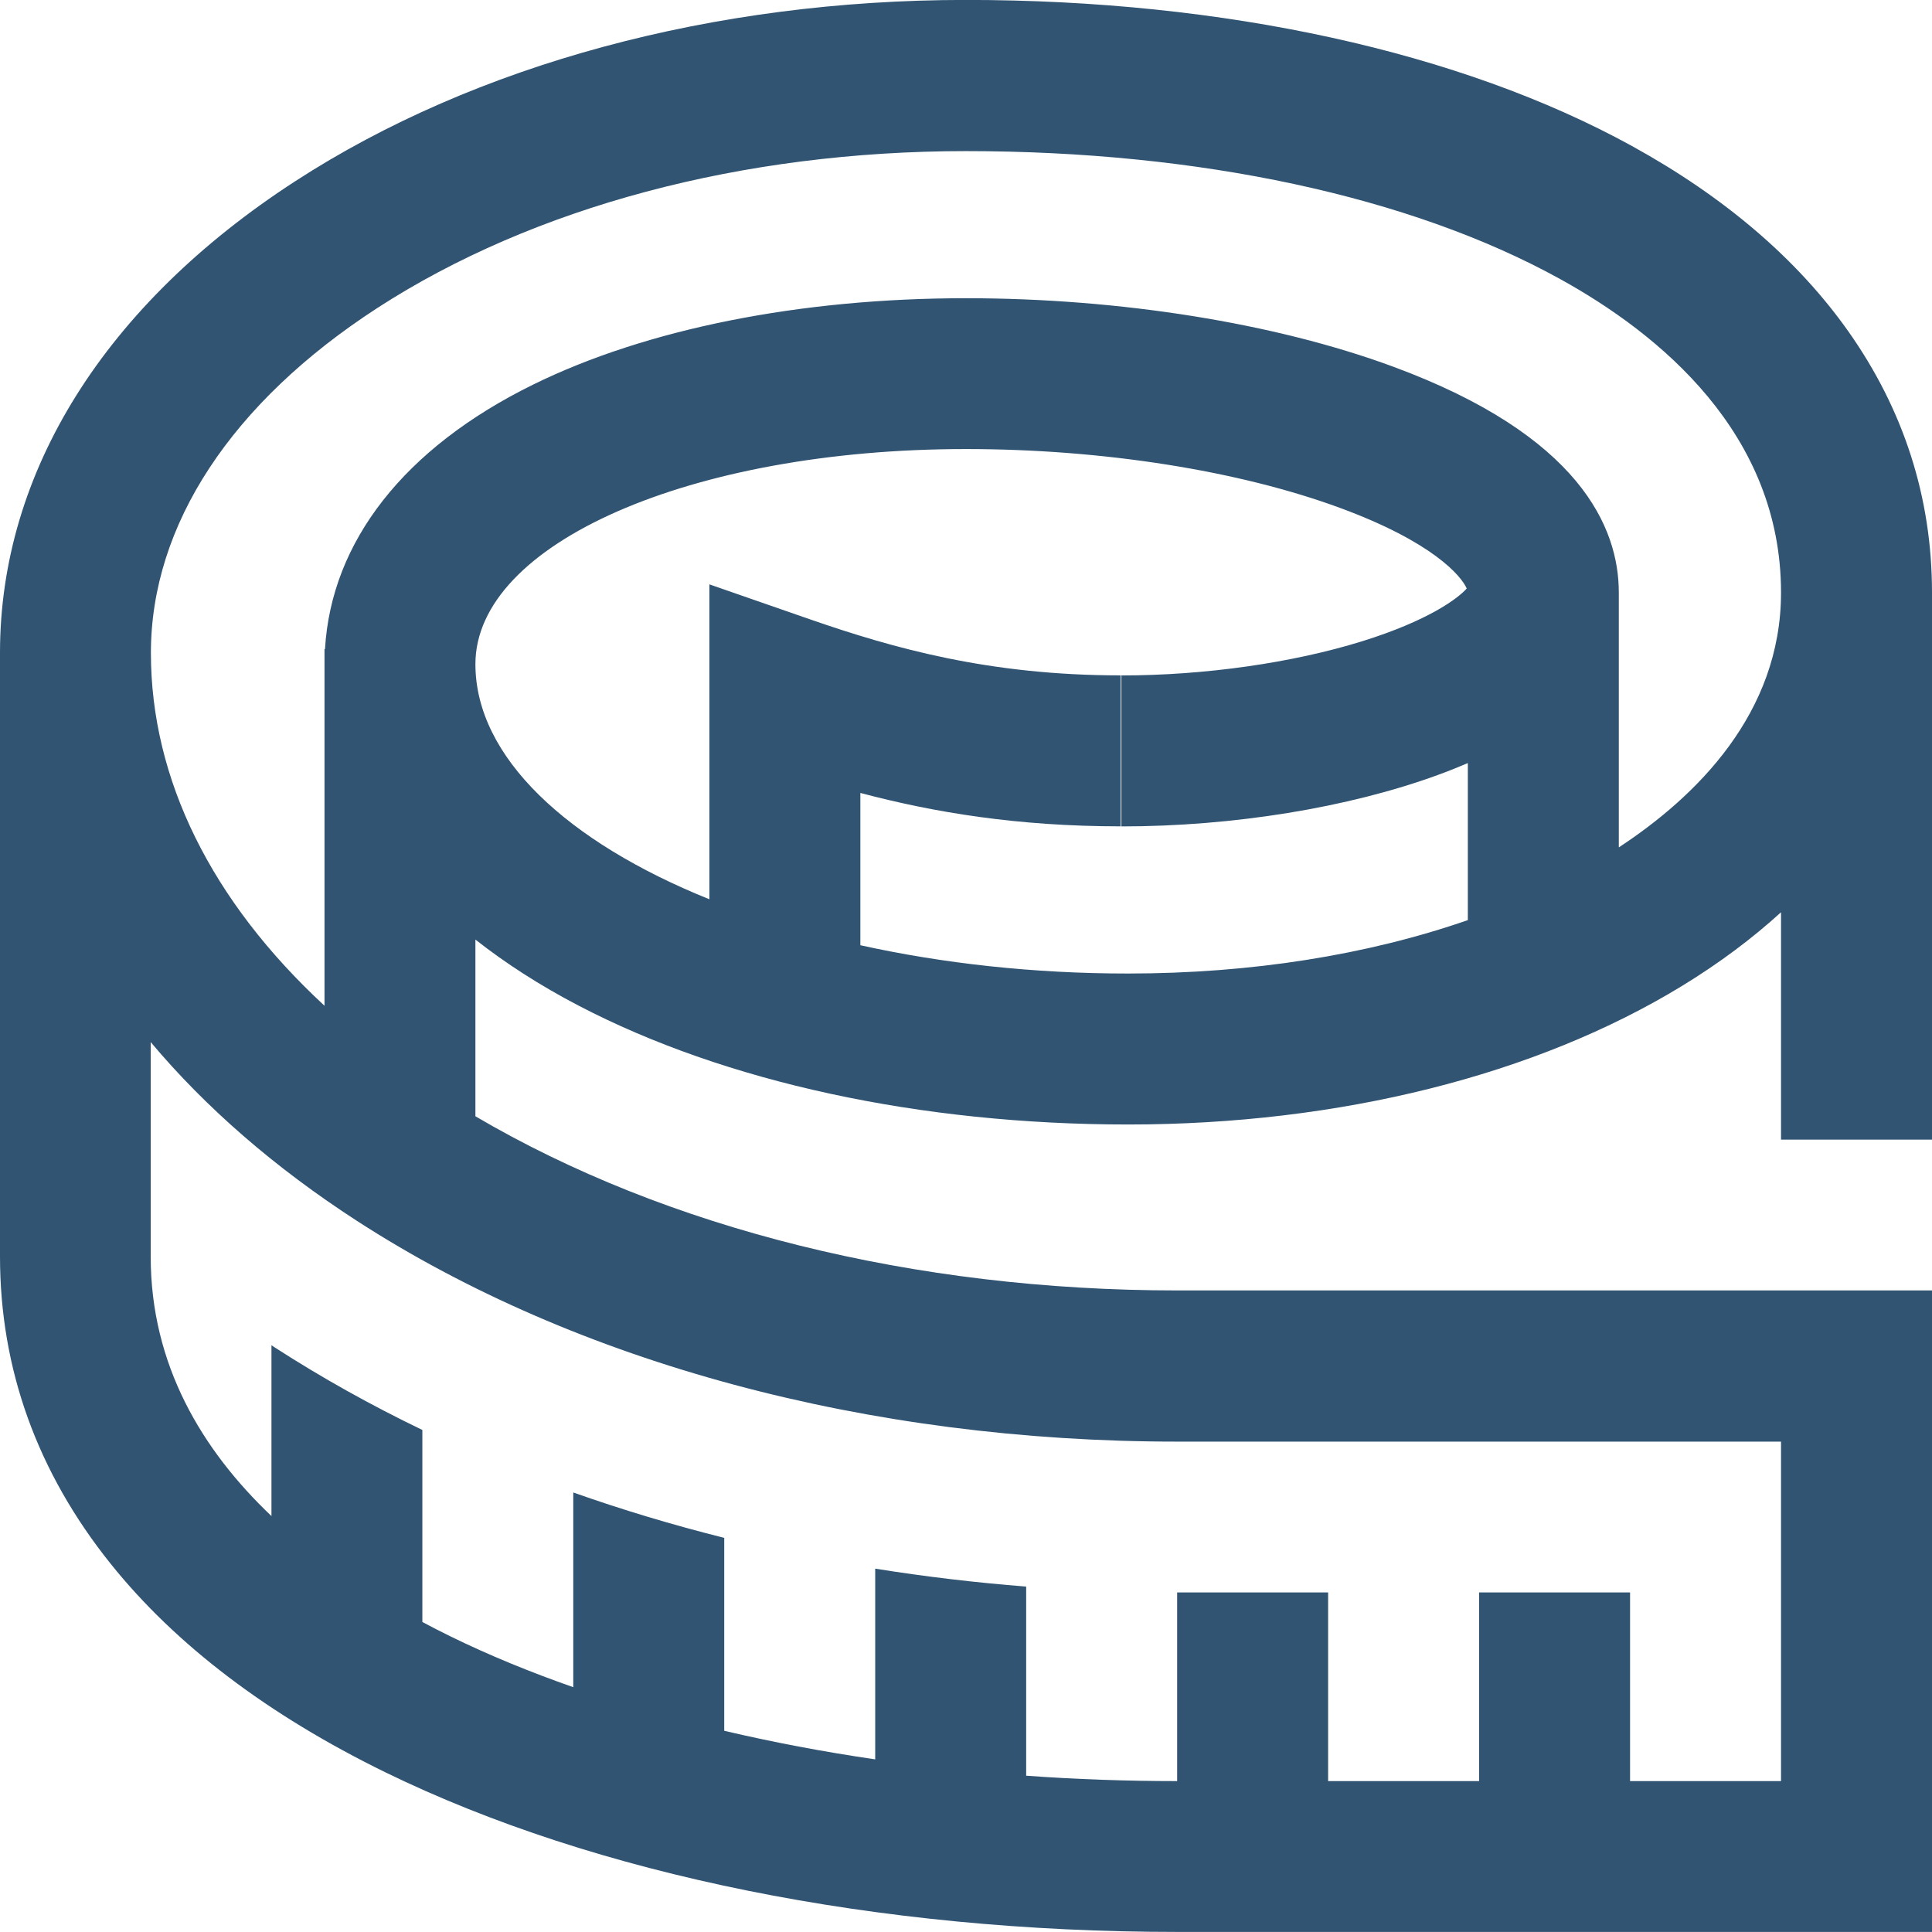 <?xml version="1.0" encoding="utf-8"?>
<!-- Generator: Adobe Illustrator 16.2.0, SVG Export Plug-In . SVG Version: 6.00 Build 0)  -->
<!DOCTYPE svg PUBLIC "-//W3C//DTD SVG 1.1//EN" "http://www.w3.org/Graphics/SVG/1.1/DTD/svg11.dtd">
<svg version="1.1" id="Слой_1" xmlns="http://www.w3.org/2000/svg" xmlns:xlink="http://www.w3.org/1999/xlink" x="0px" y="0px"
	 width="28px" height="28px" viewBox="242 242 28 28" enable-background="new 242 242 28 28" xml:space="preserve">
<path fill="#315473" d="M270,258.516v-7.93c0-1.373-0.409-2.647-1.215-3.787c-0.737-1.042-1.791-1.944-3.132-2.682
	c-2.482-1.366-5.91-2.118-9.653-2.118c-3.656,0-7.108,0.933-9.721,2.627c-2.759,1.789-4.279,4.216-4.279,6.834
	c0,0.018,0,0.037,0,0.055v8.695c0,1.629,0.54,3.127,1.605,4.455c0.942,1.175,2.281,2.19,3.979,3.02
	c3.056,1.492,7.132,2.314,11.479,2.314H270v-9.297h-10.938c-3.813,0-7.397-0.894-10.172-2.524v-2.561
	c0.437,0.344,0.934,0.664,1.491,0.955c2.127,1.112,4.958,1.725,7.97,1.725c3.06,0,5.913-0.715,8.034-2.013
	c0.531-0.325,1.008-0.681,1.427-1.063v3.295H270z M267.812,262.891v4.922h-2.188v-2.734h-2.188v2.734h-2.188v-2.734h-2.188v2.734
	c-0.735,0-1.467-0.026-2.188-0.078v-2.741c-0.739-0.058-1.469-0.145-2.188-0.26v2.764c-0.752-0.11-1.484-0.249-2.188-0.414v-2.796
	c-0.749-0.188-1.479-0.407-2.188-0.658v2.822c-0.629-0.22-1.222-0.464-1.769-0.731c-0.138-0.067-0.278-0.139-0.418-0.214v-2.783
	c-0.748-0.36-1.462-0.759-2.136-1.194c-0.017-0.012-0.034-0.023-0.051-0.034v2.476c-1.005-0.955-1.75-2.191-1.75-3.759v-3.11
	c0.801,0.954,1.802,1.822,2.989,2.591c3.189,2.063,7.411,3.199,11.886,3.199H267.812z M254.469,255.699v-2.207
	c1.06,0.281,2.274,0.484,3.773,0.484v-2.188c-1.904,0-3.292-0.392-4.508-0.814l-1.453-0.505v4.564
	c-2.06-0.83-3.391-2.061-3.391-3.408c0-1.748,3.123-3.117,7.109-3.117c1.978,0,3.957,0.312,5.43,0.856
	c1.334,0.492,1.748,0.981,1.828,1.165c-0.127,0.144-0.556,0.466-1.517,0.765c-1.012,0.314-2.283,0.495-3.488,0.495v2.188
	c1.617,0,3.288-0.271,4.585-0.745c0.154-0.056,0.299-0.114,0.436-0.173v2.276c-1.454,0.505-3.14,0.774-4.922,0.774
	C256.977,256.11,255.66,255.962,254.469,255.699z M265.461,254.281v-3.694c0-0.943-0.567-2.276-3.273-3.274
	c-1.706-0.63-3.962-0.991-6.188-0.991c-2.405,0-4.635,0.445-6.278,1.254c-1.86,0.916-2.921,2.27-3.012,3.832h-0.007v5.168
	c-1.635-1.512-2.516-3.28-2.516-5.113c0-1.852,1.166-3.627,3.281-4.999c2.263-1.466,5.292-2.274,8.531-2.274
	c3.381,0,6.435,0.656,8.599,1.847c1.466,0.807,3.214,2.251,3.214,4.551C267.812,252.34,266.581,253.546,265.461,254.281z"/>
</svg>
